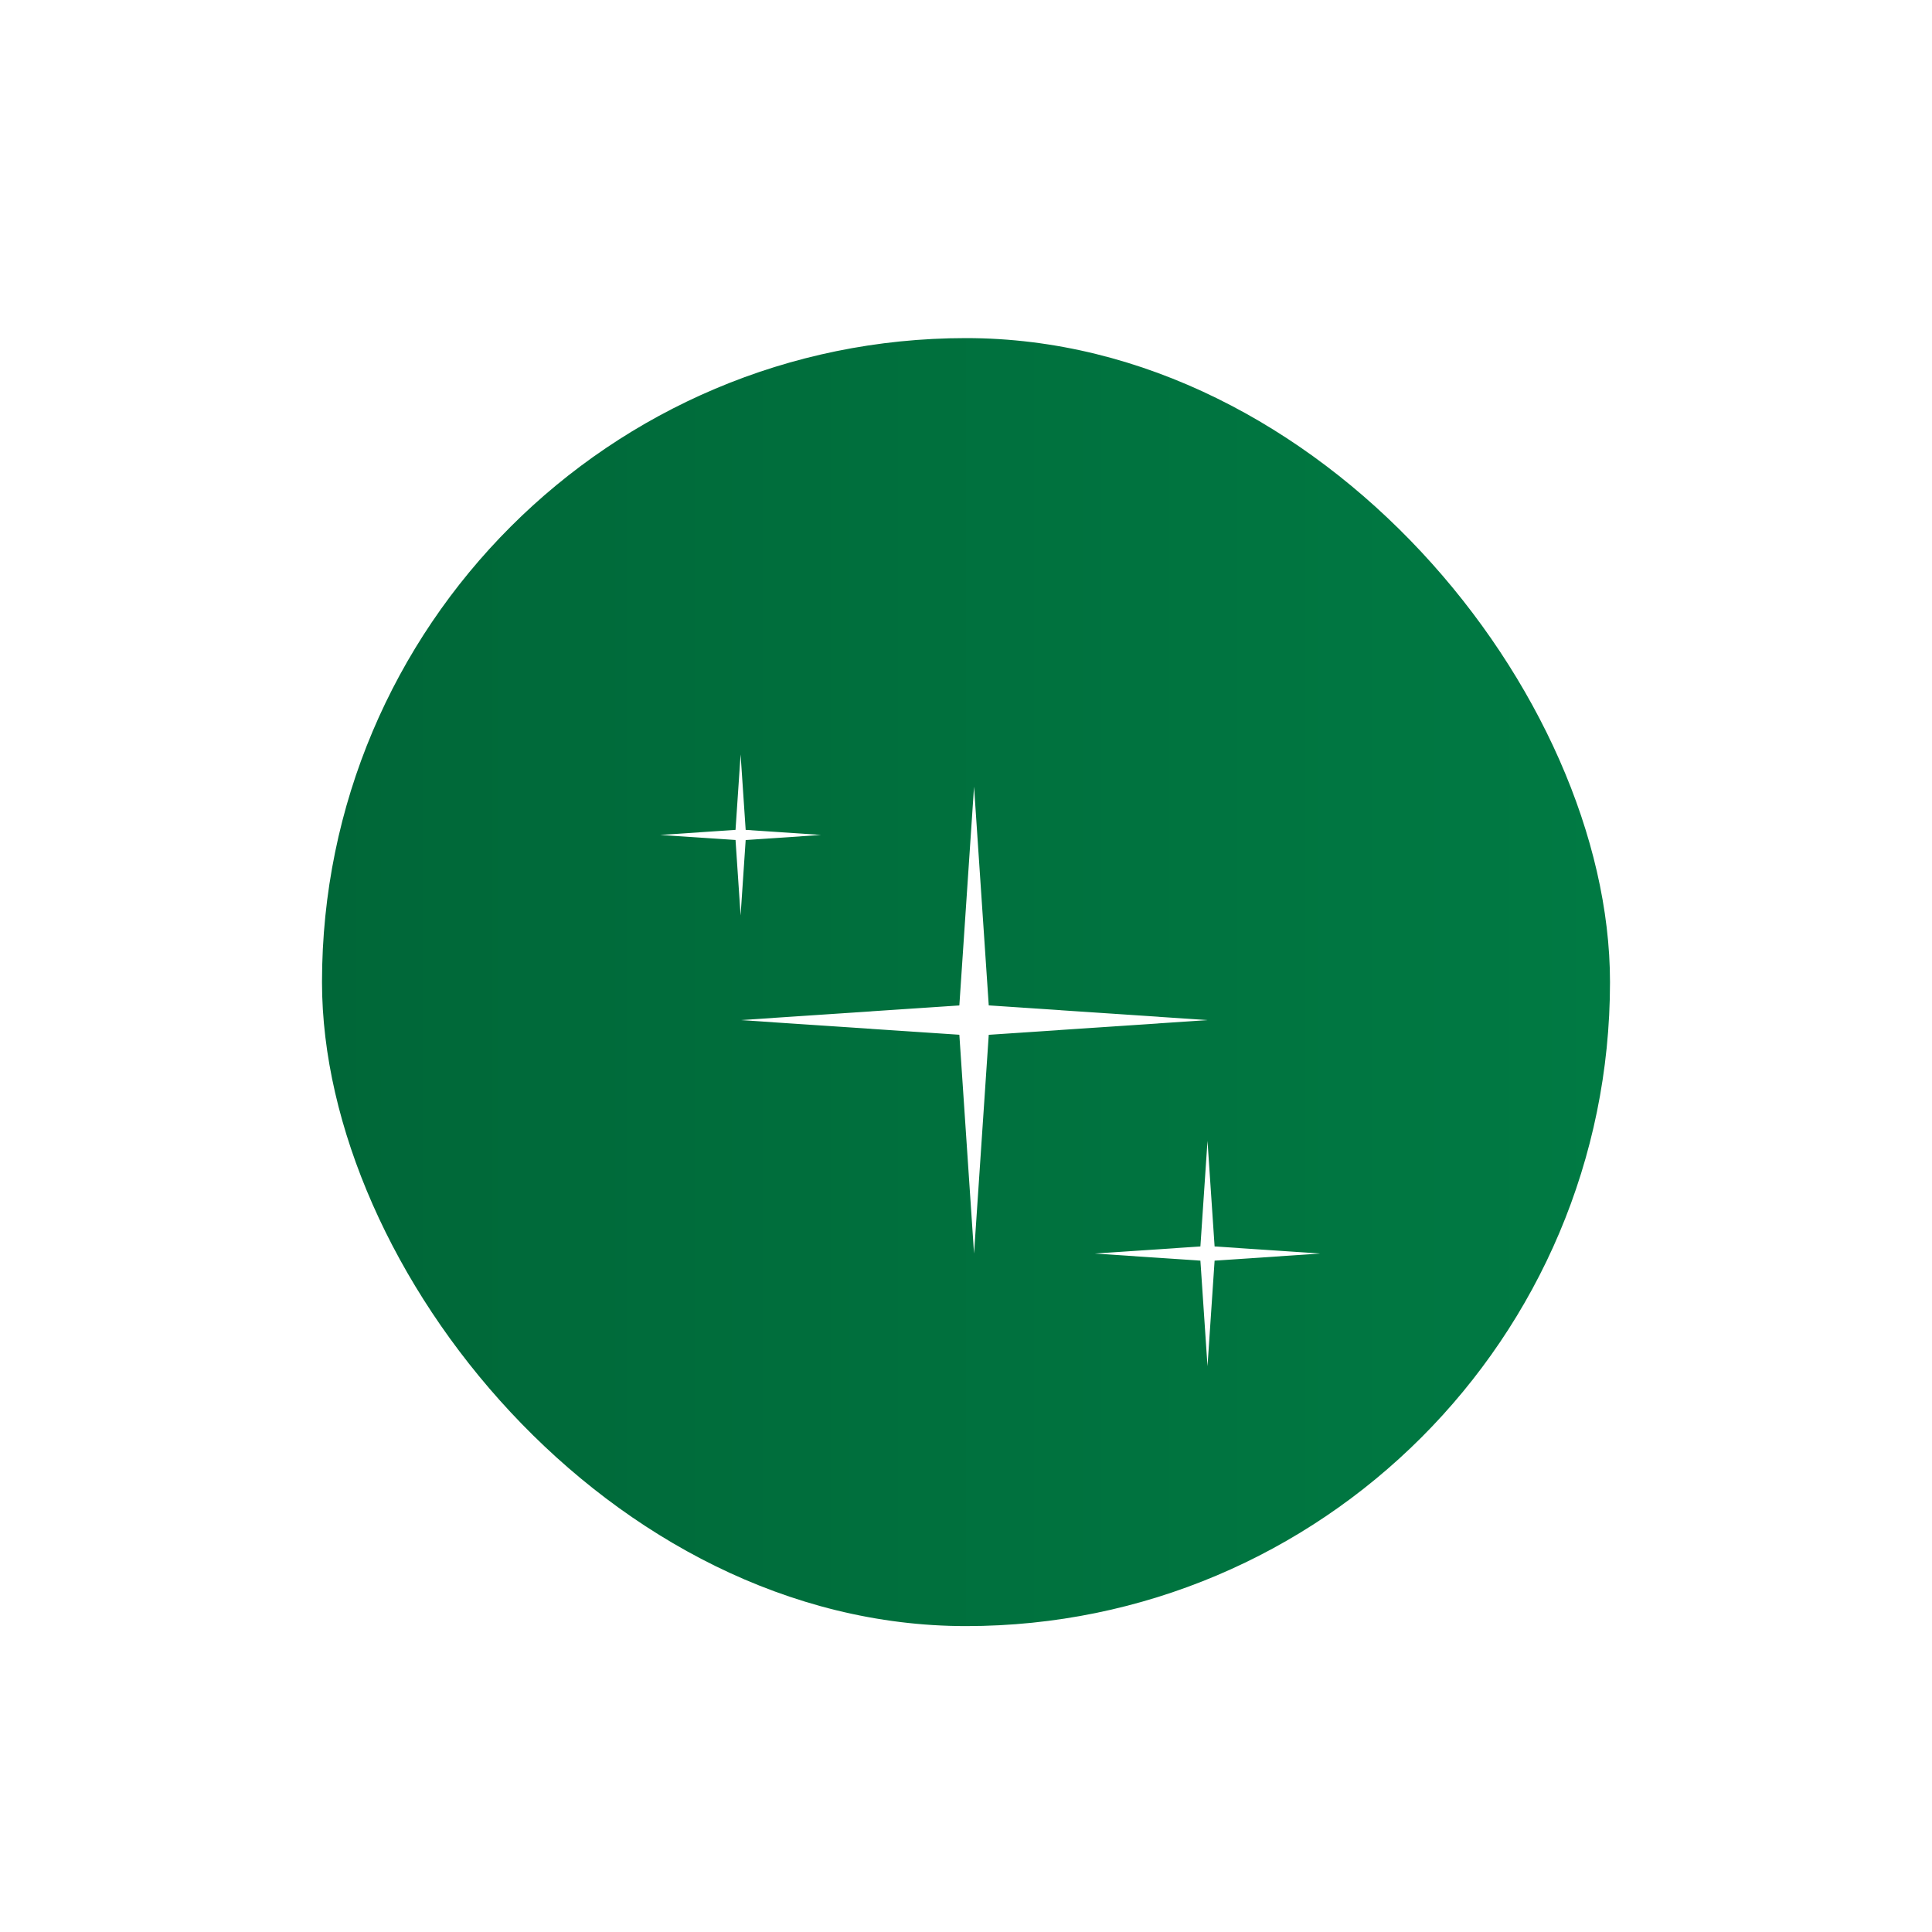 <svg width="120" height="120" viewBox="0 0 120 120" fill="none" xmlns="http://www.w3.org/2000/svg">
<g filter="url(#filter0_dd_21_470)">
<rect x="20" y="16" width="80" height="80" rx="40" fill="url(#paint0_linear_21_470)"/>
<g filter="url(#filter1_dd_21_470)">
<path d="M60.5 42L61.413 55.587L75 56.5L61.413 57.413L60.5 71L59.587 57.413L46 56.5L59.587 55.587L60.5 42Z" fill="white"/>
</g>
<g filter="url(#filter2_dd_21_470)">
<path d="M75 64L75.441 70.559L82 71L75.441 71.441L75 78L74.559 71.441L68 71L74.559 70.559L75 64Z" fill="white"/>
</g>
<g filter="url(#filter3_dd_21_470)">
<path d="M46 40L46.315 44.685L51 45L46.315 45.315L46 50L45.685 45.315L41 45L45.685 44.685L46 40Z" fill="white"/>
</g>
</g>
<defs>
<filter id="filter0_dd_21_470" x="0" y="0" width="120" height="120" filterUnits="userSpaceOnUse" color-interpolation-filters="sRGB">
<feFlood flood-opacity="0" result="BackgroundImageFix"/>
<feColorMatrix in="SourceAlpha" type="matrix" values="0 0 0 0 0 0 0 0 0 0 0 0 0 0 0 0 0 0 127 0" result="hardAlpha"/>
<feOffset dy="4"/>
<feGaussianBlur stdDeviation="10"/>
<feComposite in2="hardAlpha" operator="out"/>
<feColorMatrix type="matrix" values="0 0 0 0 0 0 0 0 0 0 0 0 0 0 0 0 0 0 0.1 0"/>
<feBlend mode="normal" in2="BackgroundImageFix" result="effect1_dropShadow_21_470"/>
<feColorMatrix in="SourceAlpha" type="matrix" values="0 0 0 0 0 0 0 0 0 0 0 0 0 0 0 0 0 0 127 0" result="hardAlpha"/>
<feOffset dy="1"/>
<feGaussianBlur stdDeviation="1"/>
<feComposite in2="hardAlpha" operator="out"/>
<feColorMatrix type="matrix" values="0 0 0 0 0 0 0 0 0 0 0 0 0 0 0 0 0 0 0.1 0"/>
<feBlend mode="normal" in2="effect1_dropShadow_21_470" result="effect2_dropShadow_21_470"/>
<feBlend mode="normal" in="SourceGraphic" in2="effect2_dropShadow_21_470" result="shape"/>
</filter>
<filter id="filter1_dd_21_470" x="41.71" y="36.71" width="37.58" height="40.01" filterUnits="userSpaceOnUse" color-interpolation-filters="sRGB">
<feFlood flood-opacity="0" result="BackgroundImageFix"/>
<feColorMatrix in="SourceAlpha" type="matrix" values="0 0 0 0 0 0 0 0 0 0 0 0 0 0 0 0 0 0 127 0" result="hardAlpha"/>
<feOffset dy="-1"/>
<feGaussianBlur stdDeviation="2.145"/>
<feComposite in2="hardAlpha" operator="out"/>
<feColorMatrix type="matrix" values="0 0 0 0 0 0 0 0 0 0.98 0 0 0 0 0.533 0 0 0 1 0"/>
<feBlend mode="normal" in2="BackgroundImageFix" result="effect1_dropShadow_21_470"/>
<feColorMatrix in="SourceAlpha" type="matrix" values="0 0 0 0 0 0 0 0 0 0 0 0 0 0 0 0 0 0 127 0" result="hardAlpha"/>
<feOffset dy="2.86"/>
<feGaussianBlur stdDeviation="1.43"/>
<feComposite in2="hardAlpha" operator="out"/>
<feColorMatrix type="matrix" values="0 0 0 0 0 0 0 0 0 0 0 0 0 0 0 0 0 0 0.25 0"/>
<feBlend mode="normal" in2="effect1_dropShadow_21_470" result="effect2_dropShadow_21_470"/>
<feBlend mode="normal" in="SourceGraphic" in2="effect2_dropShadow_21_470" result="shape"/>
</filter>
<filter id="filter2_dd_21_470" x="63.71" y="58.71" width="22.58" height="25.01" filterUnits="userSpaceOnUse" color-interpolation-filters="sRGB">
<feFlood flood-opacity="0" result="BackgroundImageFix"/>
<feColorMatrix in="SourceAlpha" type="matrix" values="0 0 0 0 0 0 0 0 0 0 0 0 0 0 0 0 0 0 127 0" result="hardAlpha"/>
<feOffset dy="-1"/>
<feGaussianBlur stdDeviation="2.145"/>
<feComposite in2="hardAlpha" operator="out"/>
<feColorMatrix type="matrix" values="0 0 0 0 0 0 0 0 0 0.98 0 0 0 0 0.533 0 0 0 1 0"/>
<feBlend mode="normal" in2="BackgroundImageFix" result="effect1_dropShadow_21_470"/>
<feColorMatrix in="SourceAlpha" type="matrix" values="0 0 0 0 0 0 0 0 0 0 0 0 0 0 0 0 0 0 127 0" result="hardAlpha"/>
<feOffset dy="2.86"/>
<feGaussianBlur stdDeviation="1.43"/>
<feComposite in2="hardAlpha" operator="out"/>
<feColorMatrix type="matrix" values="0 0 0 0 0 0 0 0 0 0 0 0 0 0 0 0 0 0 0.25 0"/>
<feBlend mode="normal" in2="effect1_dropShadow_21_470" result="effect2_dropShadow_21_470"/>
<feBlend mode="normal" in="SourceGraphic" in2="effect2_dropShadow_21_470" result="shape"/>
</filter>
<filter id="filter3_dd_21_470" x="36.71" y="34.71" width="18.58" height="21.01" filterUnits="userSpaceOnUse" color-interpolation-filters="sRGB">
<feFlood flood-opacity="0" result="BackgroundImageFix"/>
<feColorMatrix in="SourceAlpha" type="matrix" values="0 0 0 0 0 0 0 0 0 0 0 0 0 0 0 0 0 0 127 0" result="hardAlpha"/>
<feOffset dy="-1"/>
<feGaussianBlur stdDeviation="2.145"/>
<feComposite in2="hardAlpha" operator="out"/>
<feColorMatrix type="matrix" values="0 0 0 0 0 0 0 0 0 0.98 0 0 0 0 0.533 0 0 0 1 0"/>
<feBlend mode="normal" in2="BackgroundImageFix" result="effect1_dropShadow_21_470"/>
<feColorMatrix in="SourceAlpha" type="matrix" values="0 0 0 0 0 0 0 0 0 0 0 0 0 0 0 0 0 0 127 0" result="hardAlpha"/>
<feOffset dy="2.86"/>
<feGaussianBlur stdDeviation="1.43"/>
<feComposite in2="hardAlpha" operator="out"/>
<feColorMatrix type="matrix" values="0 0 0 0 0 0 0 0 0 0 0 0 0 0 0 0 0 0 0.25 0"/>
<feBlend mode="normal" in2="effect1_dropShadow_21_470" result="effect2_dropShadow_21_470"/>
<feBlend mode="normal" in="SourceGraphic" in2="effect2_dropShadow_21_470" result="shape"/>
</filter>
<linearGradient id="paint0_linear_21_470" x1="20" y1="56" x2="100" y2="56" gradientUnits="userSpaceOnUse">
<stop stop-color="#006738"/>
<stop offset="1" stop-color="#007A43"/>
</linearGradient>
</defs>
</svg>
